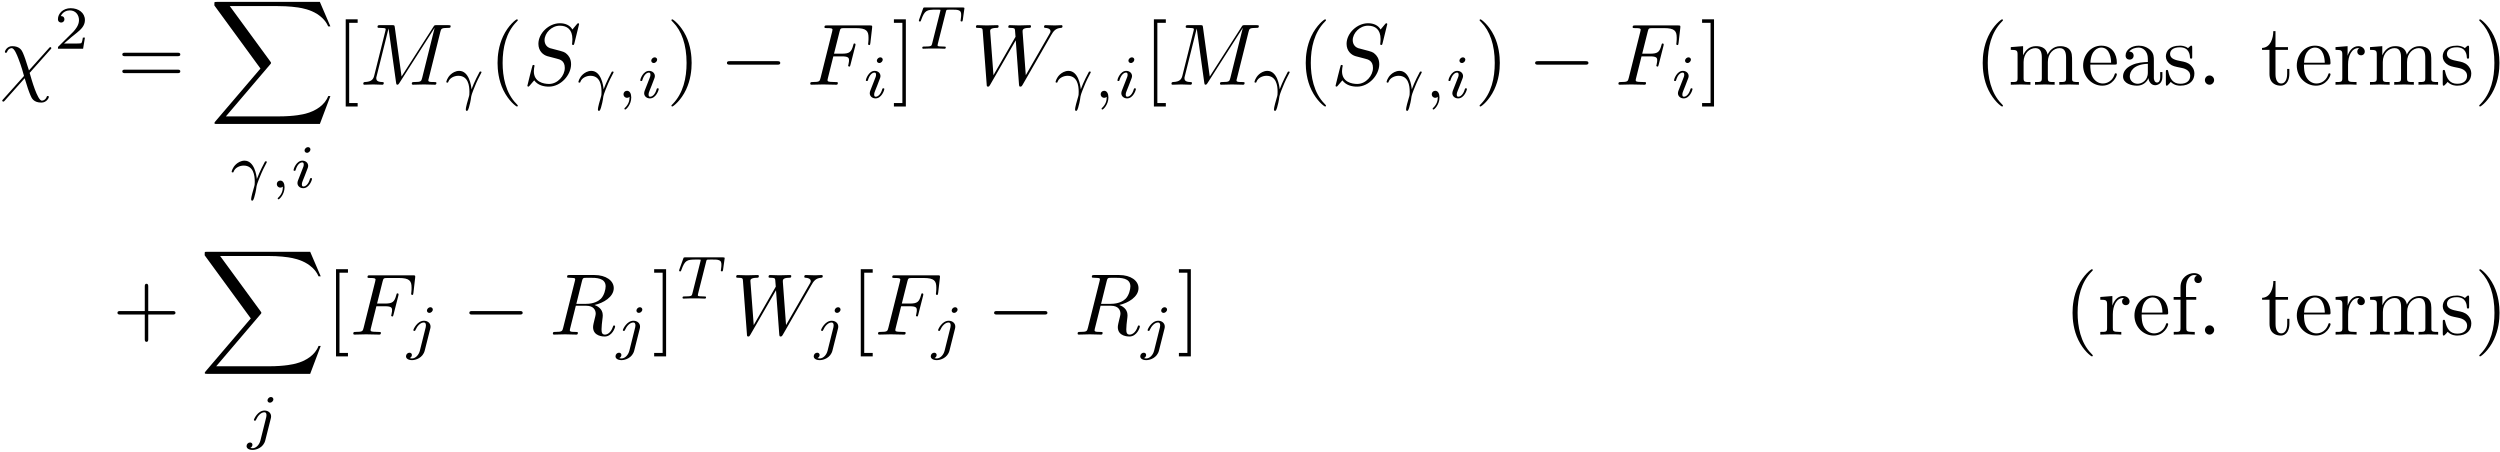 <?xml version="1.0" encoding="UTF-8"?>
<svg xmlns="http://www.w3.org/2000/svg" xmlns:xlink="http://www.w3.org/1999/xlink" width="857pt" height="155pt" viewBox="0 0 857 155" version="1.1"><!--latexit:AAAFxHjalVRtTBxFGJ7Z2VJ6V8oB/aDQlq0cFWyhB1qPWqlA6VWtXCt3HAd3xzm3
N3cs7Mdld7ZyXC6Z+NE/NY0hjTFqVa4mSq2tVWMM8YeJMUYbo0JjjH/8YYzRxMSY
+EsTnfsAsekfd7O77/vMzPs+7zPvbCKjKhb1eG5CAYkbqh6fDbvPENNSDD3sNhLT
RKbWuBub8pTC4aCbGpl6AM++es21d2P13jta3W377mzvuGt/d+/hvoETD/pPjYWj
cTk5pRoWHXXrtqqubHI4N2+XxvyBrhmStSb4txI35JZVbFmLNVtqXXX1DVu3MYEh
JrINrIptZNVsE3Ms7mjc2dS8a/eeFuZkm9kWVsvqWBNrZrvZHiaFE9giqqKTUdlQ
DTOoGUkyShWqknDGJFhLqCSm4bSupBQZU15SMIkpibtqE1ieSZuGrSePFRdOWIZt
yiRIZmkrqFwrBzqdXQc9o/7AyInBqD9QmhjIYJn4PBK/gQuymuWeu+85NFEuQ8ca
CZdNYo1VFhTu9a6aYX/gVKlul7jsvO/I/eNcCIuaip5mrtM80NEHODF/YNimmPMO
lEYuHe338nVlZ2XQeWzouG/N56QGKLcSNiUWq2c7WUPctRxNGrKtEZ2WmES6PRka
y2GTKrJK8o6obRFewwxOkwg3i5ytWK6kXl5q40hSShkmf3QqldD1K3JYs6ysluAz
NUynrFvHiuDtxiI2TfXGcoqe4Ux1uZwoZasSNSSazRApqZhcFzXLDSybCucqyVPY
xDLlnegoNtBDJ4cXHmZbFx5h21hjyB/wcYI3Tz864gwER0PcDyhzhAuT8qk4bXHf
zwtr7W8vb6XLxbazHaFhQ8eywZUen6hEKES8FYujsUku6JAiF/sEm9lCzMvBx3Dc
Vb9O52RZ+kLCe1u8tf9oOeUycabSxZanCicy8NEv+NvMn4tsFw+pTPOcQ7wPCzPe
ilXsNe2gx9ct8RuwmuJOZ477WEt5T7+M8tM3mevJS/ukvqhla/FcNI01DR9Q8pHh
VSffHliHd3T64jklH5vMBfNj/2M+TxGl/ByYWq5dI9jqkvgeaFZHPhp18LH95fTT
+Yiv+O4cKb5Xk9yCrg9lktRaJAcXwT4TdzWsNfu/ql+yY97SMThJsiQ5UPntfJ2d
C5qGQRkE1aAONIFW0Al6gBdEAAZTIANy4AnwDDgPngXz4AJ4DjwPXgAvgZfBG+Ay
uAKugrfBO+A98D74ACyBD8En4Ab4CnwDvge/gt+hCGthI2yBbbAHHoZHYB8chMMw
BCchhgo0IYVZ+CR8Gp6F5+BFuAAvw+twCX4KP4M34BdCQVgU3hTeEq4J14V3hSXh
Y+FzYUX4TvhB+FH4SfhZ+E34Q/hL+BtVISdqRM1IQodQLxpGIRRBMlKRjiw0h/Lo
KXQOzaML6EV0Eb2CFkRLnBXPi/Pia+Lr4pVyTwmw8mvKgf9c4tV/APdi48Y=
-->
<defs>
<g>
<symbol overflow="visible" id="glyph0-0">
<path style="stroke:none;" d=""/>
</symbol>
<symbol overflow="visible" id="glyph0-1">
<path style="stroke:none;" d="M 17.422 -12.047 C 17.75 -12.375 17.75 -12.438 17.75 -12.531 C 17.75 -12.703 17.641 -12.891 17.391 -12.891 C 17.219 -12.891 17.094 -12.734 16.922 -12.531 L 10.078 -4.906 C 8.875 -8.703 8.641 -9.453 7.953 -11.031 C 7.625 -11.719 6.969 -13.219 4.328 -13.219 C 2.594 -13.219 1.828 -11.656 1.828 -11.234 C 1.828 -11.203 1.828 -10.938 2.188 -10.938 C 2.453 -10.938 2.516 -11.125 2.578 -11.266 C 3.016 -12.438 3.969 -12.547 4.156 -12.547 C 5.047 -12.547 5.953 -10.281 6.453 -8.969 C 7.406 -6.609 8.375 -3.141 8.375 -3.047 C 8.375 -3.016 8.375 -2.953 8.125 -2.719 L 1.25 4.969 C 0.922 5.297 0.922 5.344 0.922 5.438 C 0.922 5.625 1.109 5.797 1.281 5.797 C 1.5 5.797 1.641 5.594 1.766 5.469 L 8.609 -2.219 C 9.562 0.891 9.922 2.062 10.641 3.734 C 11.031 4.641 11.688 6.125 14.344 6.125 C 16.078 6.125 16.891 4.578 16.891 4.188 C 16.891 4.031 16.828 3.859 16.531 3.859 C 16.234 3.859 16.203 3.969 16.109 4.281 C 15.844 4.984 15.094 5.469 14.531 5.469 C 13 5.469 10.969 -1.766 10.312 -4.062 Z M 17.422 -12.047 "/>
</symbol>
<symbol overflow="visible" id="glyph0-2">
<path style="stroke:none;" d="M 27.672 -18.109 C 27.953 -19.188 28 -19.484 30.25 -19.484 C 30.938 -19.484 31.203 -19.484 31.203 -20.094 C 31.203 -20.422 30.906 -20.422 30.406 -20.422 L 26.453 -20.422 C 25.672 -20.422 25.641 -20.422 25.281 -19.844 L 14.375 -2.812 L 12.047 -19.734 C 11.953 -20.422 11.891 -20.422 11.125 -20.422 L 7.031 -20.422 C 6.453 -20.422 6.125 -20.422 6.125 -19.844 C 6.125 -19.484 6.391 -19.484 7 -19.484 C 7.391 -19.484 7.922 -19.453 8.281 -19.422 C 8.766 -19.375 8.938 -19.281 8.938 -18.953 C 8.938 -18.828 8.906 -18.734 8.812 -18.375 L 5.016 -3.172 C 4.719 -1.969 4.219 -1.016 1.797 -0.922 C 1.641 -0.922 1.25 -0.891 1.25 -0.359 C 1.25 -0.094 1.438 0 1.672 0 C 2.625 0 3.672 -0.094 4.656 -0.094 C 5.672 -0.094 6.75 0 7.734 0 C 7.891 0 8.281 0 8.281 -0.594 C 8.281 -0.922 7.953 -0.922 7.734 -0.922 C 6.031 -0.953 5.703 -1.547 5.703 -2.234 C 5.703 -2.453 5.734 -2.594 5.828 -2.922 L 9.891 -19.219 L 9.922 -19.219 L 12.5 -0.688 C 12.547 -0.328 12.578 0 12.938 0 C 13.266 0 13.453 -0.328 13.594 -0.531 L 25.672 -19.453 L 25.703 -19.453 L 21.438 -2.328 C 21.125 -1.172 21.078 -0.922 18.719 -0.922 C 18.203 -0.922 17.875 -0.922 17.875 -0.359 C 17.875 0 18.234 0 18.328 0 C 19.156 0 21.188 -0.094 22.031 -0.094 C 23.25 -0.094 24.547 0 25.766 0 C 25.938 0 26.328 0 26.328 -0.594 C 26.328 -0.922 26.062 -0.922 25.5 -0.922 C 24.391 -0.922 23.547 -0.922 23.547 -1.469 C 23.547 -1.578 23.547 -1.641 23.703 -2.188 Z M 27.672 -18.109 "/>
</symbol>
<symbol overflow="visible" id="glyph0-3">
<path style="stroke:none;" d="M 19.281 -20.781 C 19.281 -20.859 19.219 -21.078 18.953 -21.078 C 18.797 -21.078 18.766 -21.047 18.406 -20.625 L 16.984 -18.922 C 16.203 -20.328 14.641 -21.078 12.703 -21.078 C 8.906 -21.078 5.328 -17.641 5.328 -14.016 C 5.328 -11.594 6.906 -10.219 8.422 -9.781 L 11.625 -8.938 C 12.734 -8.672 14.375 -8.219 14.375 -5.766 C 14.375 -3.078 11.922 -0.266 9 -0.266 C 7.078 -0.266 3.766 -0.922 3.766 -4.641 C 3.766 -5.344 3.922 -6.062 3.953 -6.25 C 3.969 -6.359 4 -6.391 4 -6.453 C 4 -6.75 3.797 -6.781 3.641 -6.781 C 3.5 -6.781 3.438 -6.75 3.344 -6.672 C 3.234 -6.547 1.547 0.266 1.547 0.359 C 1.547 0.531 1.703 0.656 1.891 0.656 C 2.031 0.656 2.062 0.625 2.422 0.203 L 3.891 -1.5 C 5.172 0.234 7.203 0.656 8.938 0.656 C 13 0.656 16.531 -3.312 16.531 -7.031 C 16.531 -9.094 15.516 -10.109 15.062 -10.516 C 14.375 -11.203 13.922 -11.328 11.266 -12.016 C 10.609 -12.203 9.531 -12.5 9.266 -12.547 C 8.453 -12.828 7.438 -13.688 7.438 -15.281 C 7.438 -17.688 9.828 -20.234 12.672 -20.234 C 15.156 -20.234 16.984 -18.953 16.984 -15.609 C 16.984 -14.641 16.859 -14.109 16.859 -13.922 C 16.859 -13.906 16.859 -13.625 17.219 -13.625 C 17.516 -13.625 17.547 -13.719 17.672 -14.234 Z M 19.281 -20.781 "/>
</symbol>
<symbol overflow="visible" id="glyph0-4">
<path style="stroke:none;" d="M 9.062 -9.719 L 11.953 -9.719 C 14.203 -9.719 14.438 -9.234 14.438 -8.375 C 14.438 -8.156 14.438 -7.797 14.234 -6.906 C 14.172 -6.75 14.141 -6.641 14.141 -6.578 C 14.141 -6.344 14.312 -6.219 14.5 -6.219 C 14.797 -6.219 14.797 -6.312 14.938 -6.844 L 16.594 -13.328 C 16.672 -13.656 16.672 -13.719 16.672 -13.812 C 16.672 -13.875 16.625 -14.141 16.312 -14.141 C 16.016 -14.141 15.984 -13.984 15.875 -13.516 C 15.25 -11.172 14.562 -10.641 12.016 -10.641 L 9.297 -10.641 L 11.203 -18.234 C 11.484 -19.281 11.516 -19.406 12.828 -19.406 L 16.766 -19.406 C 20.438 -19.406 21.125 -18.406 21.125 -16.109 C 21.125 -15.422 21.125 -15.297 21.047 -14.5 C 20.984 -14.109 20.984 -14.047 20.984 -13.953 C 20.984 -13.812 21.078 -13.594 21.344 -13.594 C 21.672 -13.594 21.703 -13.781 21.766 -14.344 L 22.359 -19.516 C 22.453 -20.328 22.297 -20.328 21.547 -20.328 L 6.906 -20.328 C 6.312 -20.328 6.016 -20.328 6.016 -19.734 C 6.016 -19.406 6.281 -19.406 6.844 -19.406 C 7.953 -19.406 8.781 -19.406 8.781 -18.859 C 8.781 -18.734 8.781 -18.688 8.641 -18.141 L 4.688 -2.328 C 4.391 -1.172 4.328 -0.922 1.969 -0.922 C 1.469 -0.922 1.141 -0.922 1.141 -0.359 C 1.141 0 1.5 0 1.578 0 C 2.453 0 4.656 -0.094 5.531 -0.094 C 6.516 -0.094 9 0 9.984 0 C 10.25 0 10.609 0 10.609 -0.562 C 10.609 -0.812 10.438 -0.859 10.438 -0.891 C 10.344 -0.922 10.281 -0.922 9.594 -0.922 C 8.938 -0.922 8.781 -0.922 8.047 -0.984 C 7.172 -1.078 7.078 -1.203 7.078 -1.578 C 7.078 -1.641 7.078 -1.828 7.203 -2.266 Z M 9.062 -9.719 "/>
</symbol>
<symbol overflow="visible" id="glyph0-5">
<path style="stroke:none;" d="M 27.406 -16.953 C 28.156 -18.266 28.875 -19.344 30.75 -19.484 C 31.031 -19.516 31.328 -19.516 31.328 -20.094 C 31.328 -20.203 31.203 -20.422 30.969 -20.422 C 30.25 -20.422 29.406 -20.328 28.672 -20.328 C 27.656 -20.328 26.547 -20.422 25.562 -20.422 C 25.375 -20.422 24.984 -20.422 24.984 -19.844 C 24.984 -19.516 25.25 -19.484 25.438 -19.484 C 26.156 -19.453 27.203 -19.219 27.203 -18.328 C 27.203 -18 27.047 -17.75 26.812 -17.344 L 18.734 -3.266 L 17.641 -18.078 C 17.609 -18.688 17.547 -19.453 19.734 -19.484 C 20.234 -19.484 20.531 -19.484 20.531 -20.094 C 20.531 -20.391 20.203 -20.422 20.094 -20.422 C 18.891 -20.422 17.641 -20.328 16.438 -20.328 C 15.75 -20.328 13.984 -20.422 13.297 -20.422 C 13.125 -20.422 12.734 -20.422 12.734 -19.812 C 12.734 -19.484 13.031 -19.484 13.453 -19.484 C 14.766 -19.484 14.969 -19.312 15.031 -18.734 L 15.219 -16.438 L 7.656 -3.266 L 6.516 -18.406 C 6.516 -18.766 6.516 -19.453 8.781 -19.484 C 9.094 -19.484 9.422 -19.484 9.422 -20.094 C 9.422 -20.422 9.062 -20.422 9 -20.422 C 7.797 -20.422 6.547 -20.328 5.328 -20.328 C 4.281 -20.328 3.203 -20.422 2.188 -20.422 C 2.031 -20.422 1.641 -20.422 1.641 -19.844 C 1.641 -19.484 1.906 -19.484 2.391 -19.484 C 3.891 -19.484 3.922 -19.219 3.969 -18.375 L 5.328 -0.125 C 5.344 0.422 5.375 0.656 5.797 0.656 C 6.156 0.656 6.25 0.484 6.516 0.031 L 15.297 -15.219 L 16.406 -0.125 C 16.469 0.516 16.531 0.656 16.891 0.656 C 17.281 0.656 17.453 0.359 17.609 0.094 Z M 27.406 -16.953 "/>
</symbol>
<symbol overflow="visible" id="glyph0-6">
<path style="stroke:none;" d="M 11.203 -18.359 C 11.391 -19.062 11.484 -19.375 12.047 -19.453 C 12.312 -19.484 13.266 -19.484 13.875 -19.484 C 15.984 -19.484 19.312 -19.484 19.312 -16.531 C 19.312 -15.516 18.828 -13.453 17.672 -12.281 C 16.891 -11.516 15.297 -10.547 12.609 -10.547 L 9.266 -10.547 Z M 15.516 -10.156 C 18.531 -10.828 22.094 -12.906 22.094 -15.938 C 22.094 -18.5 19.406 -20.422 15.484 -20.422 L 6.969 -20.422 C 6.359 -20.422 6.094 -20.422 6.094 -19.812 C 6.094 -19.484 6.359 -19.484 6.938 -19.484 C 7 -19.484 7.562 -19.484 8.078 -19.422 C 8.609 -19.375 8.875 -19.344 8.875 -18.953 C 8.875 -18.828 8.844 -18.734 8.766 -18.375 L 4.75 -2.328 C 4.453 -1.172 4.391 -0.922 2.031 -0.922 C 1.5 -0.922 1.219 -0.922 1.219 -0.328 C 1.219 0 1.578 0 1.641 0 C 2.484 0 4.578 -0.094 5.406 -0.094 C 6.25 -0.094 8.375 0 9.203 0 C 9.453 0 9.797 0 9.797 -0.594 C 9.797 -0.922 9.531 -0.922 8.969 -0.922 C 7.859 -0.922 7.031 -0.922 7.031 -1.469 C 7.031 -1.641 7.078 -1.797 7.109 -1.969 L 9.094 -9.891 L 12.641 -9.891 C 15.359 -9.891 15.906 -8.219 15.906 -7.172 C 15.906 -6.719 15.656 -5.797 15.484 -5.109 C 15.281 -4.281 15 -3.172 15 -2.578 C 15 0.656 18.594 0.656 18.984 0.656 C 21.516 0.656 22.562 -2.359 22.562 -2.781 C 22.562 -3.141 22.234 -3.141 22.203 -3.141 C 21.938 -3.141 21.875 -2.922 21.812 -2.719 C 21.078 -0.516 19.781 0 19.094 0 C 18.109 0 17.906 -0.656 17.906 -1.828 C 17.906 -2.75 18.078 -4.281 18.203 -5.234 C 18.266 -5.656 18.328 -6.219 18.328 -6.641 C 18.328 -8.938 16.312 -9.859 15.516 -10.156 Z M 15.516 -10.156 "/>
</symbol>
<symbol overflow="visible" id="glyph1-0">
<path style="stroke:none;" d=""/>
</symbol>
<symbol overflow="visible" id="glyph1-1">
<path style="stroke:none;" d="M 10.562 -3.812 L 9.859 -3.812 C 9.797 -3.344 9.578 -2.109 9.312 -1.906 C 9.141 -1.781 7.531 -1.781 7.234 -1.781 L 3.391 -1.781 C 5.594 -3.719 6.312 -4.312 7.578 -5.297 C 9.125 -6.531 10.562 -7.828 10.562 -9.812 C 10.562 -12.344 8.344 -13.891 5.672 -13.891 C 3.078 -13.891 1.312 -12.078 1.312 -10.141 C 1.312 -9.078 2.219 -8.969 2.422 -8.969 C 2.922 -8.969 3.531 -9.328 3.531 -10.078 C 3.531 -10.469 3.391 -11.188 2.297 -11.188 C 2.953 -12.672 4.375 -13.141 5.359 -13.141 C 7.453 -13.141 8.531 -11.5 8.531 -9.812 C 8.531 -7.984 7.234 -6.547 6.562 -5.797 L 1.531 -0.812 C 1.312 -0.625 1.312 -0.578 1.312 0 L 9.938 0 Z M 10.562 -3.812 "/>
</symbol>
<symbol overflow="visible" id="glyph2-0">
<path style="stroke:none;" d=""/>
</symbol>
<symbol overflow="visible" id="glyph2-1">
<path style="stroke:none;" d="M 20.531 -9.781 C 20.984 -9.781 21.547 -9.781 21.547 -10.375 C 21.547 -10.969 20.984 -10.969 20.562 -10.969 L 2.656 -10.969 C 2.234 -10.969 1.672 -10.969 1.672 -10.375 C 1.672 -9.781 2.234 -9.781 2.688 -9.781 Z M 20.562 -3.969 C 20.984 -3.969 21.547 -3.969 21.547 -4.578 C 21.547 -5.172 20.984 -5.172 20.531 -5.172 L 2.688 -5.172 C 2.234 -5.172 1.672 -5.172 1.672 -4.578 C 1.672 -3.969 2.234 -3.969 2.656 -3.969 Z M 20.562 -3.969 "/>
</symbol>
<symbol overflow="visible" id="glyph2-2">
<path style="stroke:none;" d="M 7.625 7.469 L 7.625 6.281 L 4.719 6.281 L 4.719 -21.219 L 7.625 -21.219 L 7.625 -22.422 L 3.531 -22.422 L 3.531 7.469 Z M 7.625 7.469 "/>
</symbol>
<symbol overflow="visible" id="glyph2-3">
<path style="stroke:none;" d="M 9.891 7.172 C 9.891 7.078 9.891 7.031 9.391 6.516 C 5.656 2.75 4.688 -2.906 4.688 -7.469 C 4.688 -12.672 5.828 -17.875 9.5 -21.609 C 9.891 -21.969 9.891 -22.031 9.891 -22.125 C 9.891 -22.328 9.781 -22.422 9.594 -22.422 C 9.297 -22.422 6.609 -20.391 4.844 -16.594 C 3.312 -13.297 2.953 -9.984 2.953 -7.469 C 2.953 -5.141 3.281 -1.531 4.938 1.859 C 6.719 5.531 9.297 7.469 9.594 7.469 C 9.781 7.469 9.891 7.391 9.891 7.172 Z M 9.891 7.172 "/>
</symbol>
<symbol overflow="visible" id="glyph2-4">
<path style="stroke:none;" d="M 8.641 -7.469 C 8.641 -9.797 8.312 -13.422 6.672 -16.797 C 4.875 -20.469 2.297 -22.422 2 -22.422 C 1.828 -22.422 1.703 -22.297 1.703 -22.125 C 1.703 -22.031 1.703 -21.969 2.266 -21.438 C 5.203 -18.469 6.906 -13.719 6.906 -7.469 C 6.906 -2.359 5.797 2.906 2.094 6.672 C 1.703 7.031 1.703 7.078 1.703 7.172 C 1.703 7.359 1.828 7.469 2 7.469 C 2.297 7.469 4.984 5.438 6.75 1.641 C 8.281 -1.641 8.641 -4.969 8.641 -7.469 Z M 8.641 -7.469 "/>
</symbol>
<symbol overflow="visible" id="glyph2-5">
<path style="stroke:none;" d="M 4.75 -22.422 L 0.656 -22.422 L 0.656 -21.219 L 3.562 -21.219 L 3.562 6.281 L 0.656 6.281 L 0.656 7.469 L 4.75 7.469 Z M 4.75 -22.422 "/>
</symbol>
<symbol overflow="visible" id="glyph2-6">
<path style="stroke:none;" d="M 3.281 -10.281 L 3.281 -2.266 C 3.281 -0.922 2.953 -0.922 0.953 -0.922 L 0.953 0 C 2 -0.031 3.531 -0.094 4.328 -0.094 C 5.109 -0.094 6.672 -0.031 7.688 0 L 7.688 -0.922 C 5.672 -0.922 5.344 -0.922 5.344 -2.266 L 5.344 -7.766 C 5.344 -10.875 7.469 -12.547 9.391 -12.547 C 11.266 -12.547 11.594 -10.938 11.594 -9.234 L 11.594 -2.266 C 11.594 -0.922 11.266 -0.922 9.266 -0.922 L 9.266 0 C 10.312 -0.031 11.844 -0.094 12.641 -0.094 C 13.422 -0.094 14.969 -0.031 15.984 0 L 15.984 -0.922 C 13.984 -0.922 13.656 -0.922 13.656 -2.266 L 13.656 -7.766 C 13.656 -10.875 15.781 -12.547 17.688 -12.547 C 19.578 -12.547 19.906 -10.938 19.906 -9.234 L 19.906 -2.266 C 19.906 -0.922 19.578 -0.922 17.578 -0.922 L 17.578 0 C 18.625 -0.031 20.141 -0.094 20.953 -0.094 C 21.734 -0.094 23.281 -0.031 24.297 0 L 24.297 -0.922 C 22.75 -0.922 22 -0.922 21.969 -1.828 L 21.969 -7.531 C 21.969 -10.109 21.969 -11.031 21.047 -12.109 C 20.625 -12.609 19.641 -13.219 17.906 -13.219 C 15.391 -13.219 14.078 -11.422 13.562 -10.281 C 13.156 -12.891 10.938 -13.219 9.594 -13.219 C 7.406 -13.219 6.016 -11.922 5.172 -10.078 L 5.172 -13.219 L 0.953 -12.891 L 0.953 -11.953 C 3.047 -11.953 3.281 -11.75 3.281 -10.281 Z M 3.281 -10.281 "/>
</symbol>
<symbol overflow="visible" id="glyph2-7">
<path style="stroke:none;" d="M 3.344 -7.531 C 3.531 -11.984 6.031 -12.734 7.047 -12.734 C 10.141 -12.734 10.438 -8.703 10.438 -7.531 Z M 3.312 -6.906 L 11.656 -6.906 C 12.312 -6.906 12.406 -6.906 12.406 -7.531 C 12.406 -10.484 10.797 -13.391 7.047 -13.391 C 3.594 -13.391 0.844 -10.312 0.844 -6.578 C 0.844 -2.578 3.969 0.328 7.406 0.328 C 11.062 0.328 12.406 -2.984 12.406 -3.562 C 12.406 -3.859 12.172 -3.922 12.016 -3.922 C 11.75 -3.922 11.688 -3.734 11.625 -3.5 C 10.578 -0.422 7.891 -0.422 7.594 -0.422 C 6.094 -0.422 4.906 -1.312 4.219 -2.422 C 3.312 -3.859 3.312 -5.828 3.312 -6.906 Z M 3.312 -6.906 "/>
</symbol>
<symbol overflow="visible" id="glyph2-8">
<path style="stroke:none;" d="M 9.953 -2.266 C 10.078 -1.078 10.875 0.172 12.281 0.172 C 12.906 0.172 14.734 -0.234 14.734 -2.656 L 14.734 -4.328 L 13.984 -4.328 L 13.984 -2.656 C 13.984 -0.922 13.234 -0.75 12.906 -0.75 C 11.922 -0.75 11.812 -2.094 11.812 -2.234 L 11.812 -8.219 C 11.812 -9.469 11.812 -10.641 10.734 -11.75 C 9.562 -12.906 8.078 -13.391 6.641 -13.391 C 4.188 -13.391 2.125 -11.984 2.125 -10.016 C 2.125 -9.109 2.719 -8.609 3.5 -8.609 C 4.328 -8.609 4.875 -9.203 4.875 -9.984 C 4.875 -10.344 4.719 -11.328 3.344 -11.359 C 4.156 -12.406 5.625 -12.734 6.578 -12.734 C 8.047 -12.734 9.75 -11.562 9.75 -8.906 L 9.75 -7.797 C 8.219 -7.719 6.125 -7.625 4.25 -6.719 C 2 -5.703 1.25 -4.156 1.25 -2.844 C 1.25 -0.422 4.156 0.328 6.031 0.328 C 8.016 0.328 9.391 -0.859 9.953 -2.266 Z M 9.75 -7.172 L 9.75 -4.188 C 9.75 -1.344 7.594 -0.328 6.25 -0.328 C 4.781 -0.328 3.562 -1.375 3.562 -2.875 C 3.562 -4.516 4.812 -7 9.75 -7.172 Z M 9.75 -7.172 "/>
</symbol>
<symbol overflow="visible" id="glyph2-9">
<path style="stroke:none;" d="M 6.219 -5.797 C 6.875 -5.672 9.328 -5.203 9.328 -3.047 C 9.328 -1.531 8.281 -0.328 5.953 -0.328 C 3.438 -0.328 2.359 -2.031 1.797 -4.578 C 1.703 -4.969 1.672 -5.078 1.375 -5.078 C 0.984 -5.078 0.984 -4.875 0.984 -4.328 L 0.984 -0.391 C 0.984 0.125 0.984 0.328 1.312 0.328 C 1.469 0.328 1.5 0.297 2.062 -0.266 C 2.125 -0.328 2.125 -0.391 2.656 -0.953 C 3.969 0.297 5.328 0.328 5.953 0.328 C 9.391 0.328 10.766 -1.672 10.766 -3.828 C 10.766 -5.406 9.859 -6.312 9.5 -6.672 C 8.516 -7.625 7.359 -7.859 6.094 -8.094 C 4.422 -8.422 2.422 -8.812 2.422 -10.547 C 2.422 -11.594 3.203 -12.828 5.766 -12.828 C 9.062 -12.828 9.203 -10.141 9.266 -9.203 C 9.297 -8.938 9.562 -8.938 9.625 -8.938 C 10.016 -8.938 10.016 -9.094 10.016 -9.656 L 10.016 -12.672 C 10.016 -13.188 10.016 -13.391 9.688 -13.391 C 9.531 -13.391 9.469 -13.391 9.094 -13.031 C 9 -12.906 8.703 -12.641 8.578 -12.547 C 7.438 -13.391 6.219 -13.391 5.766 -13.391 C 2.125 -13.391 0.984 -11.391 0.984 -9.719 C 0.984 -8.672 1.469 -7.828 2.266 -7.172 C 3.234 -6.391 4.062 -6.219 6.219 -5.797 Z M 6.219 -5.797 "/>
</symbol>
<symbol overflow="visible" id="glyph2-10">
<path style="stroke:none;" d="M 5.734 -1.578 C 5.734 -2.453 5.016 -3.172 4.156 -3.172 C 3.281 -3.172 2.578 -2.453 2.578 -1.578 C 2.578 -0.719 3.281 0 4.156 0 C 5.016 0 5.734 -0.719 5.734 -1.578 Z M 5.734 -1.578 "/>
</symbol>
<symbol overflow="visible" id="glyph2-11">
<path style="stroke:none;" d="M 5.172 -11.953 L 9.453 -11.953 L 9.453 -12.891 L 5.172 -12.891 L 5.172 -18.375 L 4.422 -18.375 C 4.391 -15.938 3.5 -12.734 0.562 -12.609 L 0.562 -11.953 L 3.109 -11.953 L 3.109 -3.703 C 3.109 -0.031 5.891 0.328 6.969 0.328 C 9.094 0.328 9.922 -1.797 9.922 -3.703 L 9.922 -5.406 L 9.172 -5.406 L 9.172 -3.766 C 9.172 -1.547 8.281 -0.422 7.172 -0.422 C 5.172 -0.422 5.172 -3.141 5.172 -3.641 Z M 5.172 -11.953 "/>
</symbol>
<symbol overflow="visible" id="glyph2-12">
<path style="stroke:none;" d="M 4.984 -9.922 L 4.984 -13.219 L 0.844 -12.891 L 0.844 -11.953 C 2.922 -11.953 3.172 -11.75 3.172 -10.281 L 3.172 -2.266 C 3.172 -0.922 2.844 -0.922 0.844 -0.922 L 0.844 0 C 2 -0.031 3.406 -0.094 4.25 -0.094 C 5.438 -0.094 6.844 -0.094 8.047 0 L 8.047 -0.922 L 7.406 -0.922 C 5.203 -0.922 5.141 -1.25 5.141 -2.328 L 5.141 -6.938 C 5.141 -9.891 6.391 -12.547 8.672 -12.547 C 8.875 -12.547 8.938 -12.547 9 -12.531 C 8.906 -12.5 8.312 -12.141 8.312 -11.359 C 8.312 -10.516 8.938 -10.078 9.594 -10.078 C 10.141 -10.078 10.875 -10.438 10.875 -11.391 C 10.875 -12.344 9.953 -13.219 8.672 -13.219 C 6.484 -13.219 5.406 -11.203 4.984 -9.922 Z M 4.984 -9.922 "/>
</symbol>
<symbol overflow="visible" id="glyph2-13">
<path style="stroke:none;" d="M 12.219 -6.875 L 20.562 -6.875 C 20.984 -6.875 21.547 -6.875 21.547 -7.469 C 21.547 -8.078 20.984 -8.078 20.562 -8.078 L 12.219 -8.078 L 12.219 -16.438 C 12.219 -16.859 12.219 -17.422 11.625 -17.422 C 11.031 -17.422 11.031 -16.859 11.031 -16.438 L 11.031 -8.078 L 2.656 -8.078 C 2.234 -8.078 1.672 -8.078 1.672 -7.469 C 1.672 -6.875 2.234 -6.875 2.656 -6.875 L 11.031 -6.875 L 11.031 1.5 C 11.031 1.906 11.031 2.484 11.625 2.484 C 12.219 2.484 12.219 1.906 12.219 1.5 Z M 12.219 -6.875 "/>
</symbol>
<symbol overflow="visible" id="glyph2-14">
<path style="stroke:none;" d="M 5.234 -12.891 L 5.234 -16.344 C 5.234 -18.984 6.672 -20.422 7.984 -20.422 C 8.078 -20.422 8.516 -20.422 8.969 -20.203 C 8.609 -20.094 8.078 -19.703 8.078 -18.953 C 8.078 -18.266 8.547 -17.672 9.359 -17.672 C 10.219 -17.672 10.672 -18.266 10.672 -18.984 C 10.672 -20.094 9.562 -21.078 7.984 -21.078 C 5.891 -21.078 3.344 -19.484 3.344 -16.312 L 3.344 -12.891 L 0.984 -12.891 L 0.984 -11.953 L 3.344 -11.953 L 3.344 -2.266 C 3.344 -0.922 3.016 -0.922 1.016 -0.922 L 1.016 0 C 2.188 -0.031 3.594 -0.094 4.422 -0.094 C 5.625 -0.094 7.031 -0.094 8.219 0 L 8.219 -0.922 L 7.594 -0.922 C 5.375 -0.922 5.328 -1.25 5.328 -2.328 L 5.328 -11.953 L 8.734 -11.953 L 8.734 -12.891 Z M 5.234 -12.891 "/>
</symbol>
<symbol overflow="visible" id="glyph3-0">
<path style="stroke:none;" d=""/>
</symbol>
<symbol overflow="visible" id="glyph3-1">
<path style="stroke:none;" d="M 37.844 41.844 L 41.453 32.281 L 40.703 32.281 C 39.547 35.391 36.375 37.422 32.938 38.312 C 32.312 38.469 29.375 39.25 23.641 39.25 L 5.625 39.25 L 20.828 21.406 C 21.047 21.156 21.109 21.078 21.109 20.922 C 21.109 20.859 21.109 20.781 20.891 20.469 L 6.969 1.438 L 23.344 1.438 C 27.344 1.438 30.062 1.859 30.344 1.906 C 31.953 2.156 34.547 2.656 36.922 4.156 C 37.656 4.641 39.688 5.984 40.703 8.406 L 41.453 8.406 L 37.844 0 L 2.516 0 C 1.828 0 1.797 0.031 1.703 0.203 C 1.672 0.297 1.672 0.859 1.672 1.203 L 17.484 22.844 L 2 40.984 C 1.703 41.344 1.703 41.484 1.703 41.516 C 1.703 41.844 1.969 41.844 2.516 41.844 Z M 37.844 41.844 "/>
</symbol>
<symbol overflow="visible" id="glyph4-0">
<path style="stroke:none;" d=""/>
</symbol>
<symbol overflow="visible" id="glyph4-1">
<path style="stroke:none;" d="M 9.359 -2.922 C 9.25 -4.141 8.531 -9.234 5.125 -9.234 C 3.891 -9.234 2.828 -8.562 2.234 -8.016 C 0.969 -6.859 0.719 -5.516 0.719 -5.453 C 0.719 -5.203 0.984 -5.203 1.047 -5.203 C 1.312 -5.203 1.344 -5.25 1.438 -5.562 C 1.891 -6.797 3.438 -7.547 4.828 -7.547 C 8.203 -7.547 8.641 -4.188 8.641 -2.047 C 8.641 -1 8.578 -0.781 8.5 -0.547 C 8.016 1.031 7.391 3.344 7.391 3.969 C 7.391 4.203 7.469 4.484 7.734 4.484 C 7.891 4.484 8.125 4.484 8.453 3.391 C 8.703 2.578 9.094 1.031 9.266 -0.484 C 9.359 -1.219 10.531 -4.031 10.969 -5.047 C 11.25 -5.688 11.703 -6.672 12.672 -8.5 C 12.734 -8.594 12.781 -8.688 12.781 -8.766 C 12.781 -9.016 12.516 -9.016 12.453 -9.016 C 12.391 -9.016 12.203 -9.016 12.141 -8.906 C 11.891 -8.469 10.297 -5.484 9.359 -2.922 Z M 9.359 -2.922 "/>
</symbol>
<symbol overflow="visible" id="glyph4-2">
<path style="stroke:none;" d="M 4.422 -0.328 C 4.422 0.812 4.203 2.156 2.781 3.5 C 2.703 3.578 2.641 3.641 2.641 3.75 C 2.641 3.891 2.797 4.031 2.922 4.031 C 3.219 4.031 5 2.359 5 -0.125 C 5 -1.422 4.5 -2.406 3.531 -2.406 C 2.844 -2.406 2.344 -1.859 2.344 -1.219 C 2.344 -0.547 2.828 0 3.562 0 C 4.062 0 4.391 -0.328 4.422 -0.328 Z M 4.422 -0.328 "/>
</symbol>
<symbol overflow="visible" id="glyph4-3">
<path style="stroke:none;" d="M 6.781 -13.078 C 6.781 -13.406 6.531 -13.875 5.938 -13.875 C 5.375 -13.875 4.766 -13.328 4.766 -12.719 C 4.766 -12.359 5.047 -11.922 5.609 -11.922 C 6.219 -11.922 6.781 -12.516 6.781 -13.078 Z M 2.516 -2.453 C 2.422 -2.172 2.328 -1.922 2.328 -1.562 C 2.328 -0.578 3.156 0.203 4.312 0.203 C 6.406 0.203 7.328 -2.672 7.328 -2.984 C 7.328 -3.266 7.047 -3.266 6.984 -3.266 C 6.688 -3.266 6.672 -3.141 6.594 -2.906 C 6.109 -1.234 5.188 -0.375 4.375 -0.375 C 3.953 -0.375 3.844 -0.656 3.844 -1.109 C 3.844 -1.594 4 -1.984 4.188 -2.453 C 4.391 -3.016 4.625 -3.578 4.859 -4.125 C 5.047 -4.625 5.797 -6.531 5.875 -6.781 C 5.938 -6.984 6 -7.234 6 -7.453 C 6 -8.438 5.172 -9.234 4.016 -9.234 C 1.953 -9.234 0.984 -6.375 0.984 -6.031 C 0.984 -5.75 1.281 -5.75 1.344 -5.75 C 1.625 -5.75 1.656 -5.859 1.719 -6.094 C 2.266 -7.891 3.188 -8.641 3.953 -8.641 C 4.281 -8.641 4.484 -8.469 4.484 -7.906 C 4.484 -7.422 4.359 -7.109 3.828 -5.812 Z M 2.516 -2.453 "/>
</symbol>
<symbol overflow="visible" id="glyph4-4">
<path style="stroke:none;" d="M 10.172 -12.656 C 10.312 -13.266 10.359 -13.328 10.812 -13.375 C 10.922 -13.391 11.656 -13.391 12.078 -13.391 C 13.344 -13.391 13.891 -13.391 14.422 -13.219 C 15.359 -12.938 15.406 -12.328 15.406 -11.562 C 15.406 -11.234 15.406 -10.969 15.25 -9.875 L 15.203 -9.641 C 15.203 -9.438 15.359 -9.328 15.562 -9.328 C 15.875 -9.328 15.922 -9.516 15.969 -9.859 L 16.531 -13.844 C 16.531 -14.141 16.281 -14.141 15.906 -14.141 L 3.031 -14.141 C 2.516 -14.141 2.469 -14.141 2.328 -13.703 L 1 -10 C 0.984 -9.922 0.906 -9.734 0.906 -9.625 C 0.906 -9.547 0.938 -9.328 1.25 -9.328 C 1.531 -9.328 1.562 -9.438 1.688 -9.828 C 2.906 -13.188 3.594 -13.391 6.781 -13.391 L 7.656 -13.391 C 8.281 -13.391 8.312 -13.375 8.312 -13.188 C 8.312 -13.156 8.312 -13.062 8.219 -12.734 L 5.453 -1.734 C 5.266 -0.969 5.203 -0.75 3.016 -0.75 C 2.266 -0.75 2.078 -0.75 2.078 -0.297 C 2.078 -0.234 2.109 0 2.422 0 C 3.016 0 3.641 -0.062 4.219 -0.062 C 4.812 -0.062 5.438 -0.078 6.031 -0.078 C 6.609 -0.078 7.328 -0.078 7.906 -0.062 C 8.469 -0.047 9.094 0 9.672 0 C 9.828 0 10.141 0 10.141 -0.453 C 10.141 -0.75 9.938 -0.75 9.297 -0.75 C 8.891 -0.75 8.469 -0.781 8.078 -0.797 C 7.359 -0.859 7.328 -0.938 7.328 -1.188 C 7.328 -1.344 7.328 -1.375 7.406 -1.672 Z M 10.172 -12.656 "/>
</symbol>
<symbol overflow="visible" id="glyph4-5">
<path style="stroke:none;" d="M 9.188 -13.078 C 9.188 -13.438 8.906 -13.875 8.344 -13.875 C 7.734 -13.875 7.172 -13.281 7.172 -12.719 C 7.172 -12.391 7.422 -11.922 8.016 -11.922 C 8.578 -11.922 9.188 -12.469 9.188 -13.078 Z M 4.75 1.031 C 4.391 2.469 3.281 3.688 2.047 3.688 C 1.781 3.688 1.531 3.641 1.297 3.562 C 1.844 3.312 2.016 2.797 2.016 2.484 C 2.016 1.984 1.609 1.719 1.188 1.719 C 0.547 1.719 0 2.281 0 2.953 C 0 3.75 0.812 4.266 2.078 4.266 C 3.328 4.266 5.781 3.516 6.422 0.969 L 8.312 -6.531 C 8.375 -6.75 8.406 -6.953 8.406 -7.266 C 8.406 -8.406 7.422 -9.234 6.172 -9.234 C 3.844 -9.234 2.516 -6.312 2.516 -6.031 C 2.516 -5.75 2.797 -5.75 2.859 -5.75 C 3.125 -5.75 3.141 -5.812 3.281 -6.125 C 3.812 -7.344 4.891 -8.641 6.109 -8.641 C 6.625 -8.641 6.828 -8.281 6.828 -7.609 C 6.828 -7.391 6.781 -7.094 6.75 -6.984 Z M 4.75 1.031 "/>
</symbol>
<symbol overflow="visible" id="glyph5-0">
<path style="stroke:none;" d=""/>
</symbol>
<symbol overflow="visible" id="glyph5-1">
<path style="stroke:none;" d="M 19.703 -6.875 C 20.203 -6.875 20.75 -6.875 20.75 -7.469 C 20.75 -8.078 20.203 -8.078 19.703 -8.078 L 3.531 -8.078 C 3.016 -8.078 2.484 -8.078 2.484 -7.469 C 2.484 -6.875 3.016 -6.875 3.531 -6.875 Z M 19.703 -6.875 "/>
</symbol>
</g>
</defs>
<g id="surface1">
<g style="fill:rgb(0%,0%,0%);fill-opacity:1;">
  <use xlink:href="#glyph0-1" x="-0.153" y="29.043"/>
</g>
<g style="fill:rgb(0%,0%,0%);fill-opacity:1;">
  <use xlink:href="#glyph1-1" x="18.549" y="16.704"/>
</g>
<g style="fill:rgb(0%,0%,0%);fill-opacity:1;">
  <use xlink:href="#glyph2-1" x="40.257" y="29.043"/>
</g>
<g style="fill:rgb(0%,0%,0%);fill-opacity:1;">
  <use xlink:href="#glyph3-1" x="71.805" y="0.651"/>
</g>
<g style="fill:rgb(0%,0%,0%);fill-opacity:1;">
  <use xlink:href="#glyph4-1" x="78.693" y="64.308"/>
</g>
<g style="fill:rgb(0%,0%,0%);fill-opacity:1;">
  <use xlink:href="#glyph4-2" x="92.545" y="64.308"/>
  <use xlink:href="#glyph4-3" x="99.64" y="64.308"/>
</g>
<g style="fill:rgb(0%,0%,0%);fill-opacity:1;">
  <use xlink:href="#glyph2-2" x="114.978" y="29.043"/>
</g>
<g style="fill:rgb(0%,0%,0%);fill-opacity:1;">
  <use xlink:href="#glyph0-2" x="123.279" y="29.043"/>
</g>
<g style="fill:rgb(0%,0%,0%);fill-opacity:1;">
  <use xlink:href="#glyph4-1" x="152.277" y="33.528"/>
</g>
<g style="fill:rgb(0%,0%,0%);fill-opacity:1;">
  <use xlink:href="#glyph2-3" x="167.61" y="29.043"/>
</g>
<g style="fill:rgb(0%,0%,0%);fill-opacity:1;">
  <use xlink:href="#glyph0-3" x="179.235" y="29.043"/>
</g>
<g style="fill:rgb(0%,0%,0%);fill-opacity:1;">
  <use xlink:href="#glyph4-1" x="197.562" y="33.528"/>
</g>
<g style="fill:rgb(0%,0%,0%);fill-opacity:1;">
  <use xlink:href="#glyph4-2" x="211.393" y="33.528"/>
  <use xlink:href="#glyph4-3" x="218.488" y="33.528"/>
</g>
<g style="fill:rgb(0%,0%,0%);fill-opacity:1;">
  <use xlink:href="#glyph2-4" x="228.453" y="29.043"/>
</g>
<g style="fill:rgb(0%,0%,0%);fill-opacity:1;">
  <use xlink:href="#glyph5-1" x="246.717" y="29.043"/>
</g>
<g style="fill:rgb(0%,0%,0%);fill-opacity:1;">
  <use xlink:href="#glyph0-4" x="276.603" y="29.043"/>
</g>
<g style="fill:rgb(0%,0%,0%);fill-opacity:1;">
  <use xlink:href="#glyph4-3" x="295.824" y="33.528"/>
</g>
<g style="fill:rgb(0%,0%,0%);fill-opacity:1;">
  <use xlink:href="#glyph2-5" x="305.775" y="29.043"/>
</g>
<g style="fill:rgb(0%,0%,0%);fill-opacity:1;">
  <use xlink:href="#glyph4-4" x="314.076" y="16.704"/>
</g>
<g style="fill:rgb(0%,0%,0%);fill-opacity:1;">
  <use xlink:href="#glyph0-5" x="332.904" y="29.043"/>
</g>
<g style="fill:rgb(0%,0%,0%);fill-opacity:1;">
  <use xlink:href="#glyph4-1" x="361.134" y="33.528"/>
</g>
<g style="fill:rgb(0%,0%,0%);fill-opacity:1;">
  <use xlink:href="#glyph4-2" x="374.965" y="33.528"/>
  <use xlink:href="#glyph4-3" x="382.06" y="33.528"/>
</g>
<g style="fill:rgb(0%,0%,0%);fill-opacity:1;">
  <use xlink:href="#glyph2-2" x="392.022" y="29.043"/>
</g>
<g style="fill:rgb(0%,0%,0%);fill-opacity:1;">
  <use xlink:href="#glyph0-2" x="400.326" y="29.043"/>
</g>
<g style="fill:rgb(0%,0%,0%);fill-opacity:1;">
  <use xlink:href="#glyph4-1" x="429.321" y="33.528"/>
</g>
<g style="fill:rgb(0%,0%,0%);fill-opacity:1;">
  <use xlink:href="#glyph2-3" x="444.657" y="29.043"/>
</g>
<g style="fill:rgb(0%,0%,0%);fill-opacity:1;">
  <use xlink:href="#glyph0-3" x="456.279" y="29.043"/>
</g>
<g style="fill:rgb(0%,0%,0%);fill-opacity:1;">
  <use xlink:href="#glyph4-1" x="474.606" y="33.528"/>
</g>
<g style="fill:rgb(0%,0%,0%);fill-opacity:1;">
  <use xlink:href="#glyph4-2" x="488.458" y="33.528"/>
  <use xlink:href="#glyph4-3" x="495.532" y="33.528"/>
</g>
<g style="fill:rgb(0%,0%,0%);fill-opacity:1;">
  <use xlink:href="#glyph2-4" x="505.497" y="29.043"/>
</g>
<g style="fill:rgb(0%,0%,0%);fill-opacity:1;">
  <use xlink:href="#glyph5-1" x="523.761" y="29.043"/>
</g>
<g style="fill:rgb(0%,0%,0%);fill-opacity:1;">
  <use xlink:href="#glyph0-4" x="553.65" y="29.043"/>
</g>
<g style="fill:rgb(0%,0%,0%);fill-opacity:1;">
  <use xlink:href="#glyph4-3" x="572.868" y="33.528"/>
</g>
<g style="fill:rgb(0%,0%,0%);fill-opacity:1;">
  <use xlink:href="#glyph2-5" x="582.819" y="29.043"/>
</g>
<g style="fill:rgb(0%,0%,0%);fill-opacity:1;">
  <use xlink:href="#glyph2-3" x="676.72" y="29.043"/>
</g>
<g style="fill:rgb(0%,0%,0%);fill-opacity:1;">
  <use xlink:href="#glyph2-6" x="688.344" y="29.043"/>
</g>
<g style="fill:rgb(0%,0%,0%);fill-opacity:1;">
  <use xlink:href="#glyph2-7" x="713.249" y="29.043"/>
</g>
<g style="fill:rgb(0%,0%,0%);fill-opacity:1;">
  <use xlink:href="#glyph2-8" x="726.531" y="29.043"/>
  <use xlink:href="#glyph2-9" x="741.475" y="29.043"/>
</g>
<g style="fill:rgb(0%,0%,0%);fill-opacity:1;">
  <use xlink:href="#glyph2-10" x="753.263" y="29.043"/>
</g>
<g style="fill:rgb(0%,0%,0%);fill-opacity:1;">
  <use xlink:href="#glyph2-11" x="774.866" y="29.043"/>
</g>
<g style="fill:rgb(0%,0%,0%);fill-opacity:1;">
  <use xlink:href="#glyph2-7" x="786.489" y="29.043"/>
</g>
<g style="fill:rgb(0%,0%,0%);fill-opacity:1;">
  <use xlink:href="#glyph2-12" x="799.772" y="29.043"/>
</g>
<g style="fill:rgb(0%,0%,0%);fill-opacity:1;">
  <use xlink:href="#glyph2-6" x="811.479" y="29.043"/>
</g>
<g style="fill:rgb(0%,0%,0%);fill-opacity:1;">
  <use xlink:href="#glyph2-9" x="836.384" y="29.043"/>
</g>
<g style="fill:rgb(0%,0%,0%);fill-opacity:1;">
  <use xlink:href="#glyph2-4" x="848.172" y="29.043"/>
</g>
<g style="fill:rgb(0%,0%,0%);fill-opacity:1;">
  <use xlink:href="#glyph2-13" x="38.598" y="114.702"/>
</g>
<g style="fill:rgb(0%,0%,0%);fill-opacity:1;">
  <use xlink:href="#glyph3-1" x="68.487" y="86.31"/>
</g>
<g style="fill:rgb(0%,0%,0%);fill-opacity:1;">
  <use xlink:href="#glyph4-5" x="84.522" y="149.967"/>
</g>
<g style="fill:rgb(0%,0%,0%);fill-opacity:1;">
  <use xlink:href="#glyph2-2" x="111.657" y="114.702"/>
</g>
<g style="fill:rgb(0%,0%,0%);fill-opacity:1;">
  <use xlink:href="#glyph0-4" x="119.958" y="114.702"/>
</g>
<g style="fill:rgb(0%,0%,0%);fill-opacity:1;">
  <use xlink:href="#glyph4-5" x="139.179" y="119.187"/>
</g>
<g style="fill:rgb(0%,0%,0%);fill-opacity:1;">
  <use xlink:href="#glyph5-1" x="158.415" y="114.702"/>
</g>
<g style="fill:rgb(0%,0%,0%);fill-opacity:1;">
  <use xlink:href="#glyph0-6" x="188.301" y="114.702"/>
</g>
<g style="fill:rgb(0%,0%,0%);fill-opacity:1;">
  <use xlink:href="#glyph4-5" x="210.996" y="119.187"/>
</g>
<g style="fill:rgb(0%,0%,0%);fill-opacity:1;">
  <use xlink:href="#glyph2-5" x="223.59" y="114.702"/>
</g>
<g style="fill:rgb(0%,0%,0%);fill-opacity:1;">
  <use xlink:href="#glyph4-4" x="231.891" y="102.363"/>
</g>
<g style="fill:rgb(0%,0%,0%);fill-opacity:1;">
  <use xlink:href="#glyph0-5" x="250.719" y="114.702"/>
</g>
<g style="fill:rgb(0%,0%,0%);fill-opacity:1;">
  <use xlink:href="#glyph4-5" x="278.946" y="119.187"/>
</g>
<g style="fill:rgb(0%,0%,0%);fill-opacity:1;">
  <use xlink:href="#glyph2-2" x="291.54" y="114.702"/>
</g>
<g style="fill:rgb(0%,0%,0%);fill-opacity:1;">
  <use xlink:href="#glyph0-4" x="299.844" y="114.702"/>
</g>
<g style="fill:rgb(0%,0%,0%);fill-opacity:1;">
  <use xlink:href="#glyph4-5" x="319.062" y="119.187"/>
</g>
<g style="fill:rgb(0%,0%,0%);fill-opacity:1;">
  <use xlink:href="#glyph5-1" x="338.298" y="114.702"/>
</g>
<g style="fill:rgb(0%,0%,0%);fill-opacity:1;">
  <use xlink:href="#glyph0-6" x="368.184" y="114.702"/>
</g>
<g style="fill:rgb(0%,0%,0%);fill-opacity:1;">
  <use xlink:href="#glyph4-5" x="390.879" y="119.187"/>
</g>
<g style="fill:rgb(0%,0%,0%);fill-opacity:1;">
  <use xlink:href="#glyph2-5" x="403.473" y="114.702"/>
  <use xlink:href="#glyph2-3" x="707.516" y="114.702"/>
</g>
<g style="fill:rgb(0%,0%,0%);fill-opacity:1;">
  <use xlink:href="#glyph2-12" x="719.136" y="114.702"/>
</g>
<g style="fill:rgb(0%,0%,0%);fill-opacity:1;">
  <use xlink:href="#glyph2-7" x="730.846" y="114.702"/>
</g>
<g style="fill:rgb(0%,0%,0%);fill-opacity:1;">
  <use xlink:href="#glyph2-14" x="744.14" y="114.702"/>
</g>
<g style="fill:rgb(0%,0%,0%);fill-opacity:1;">
  <use xlink:href="#glyph2-10" x="753.28" y="114.702"/>
</g>
<g style="fill:rgb(0%,0%,0%);fill-opacity:1;">
  <use xlink:href="#glyph2-11" x="774.883" y="114.702"/>
</g>
<g style="fill:rgb(0%,0%,0%);fill-opacity:1;">
  <use xlink:href="#glyph2-7" x="786.503" y="114.702"/>
</g>
<g style="fill:rgb(0%,0%,0%);fill-opacity:1;">
  <use xlink:href="#glyph2-12" x="799.797" y="114.702"/>
</g>
<g style="fill:rgb(0%,0%,0%);fill-opacity:1;">
  <use xlink:href="#glyph2-6" x="811.507" y="114.702"/>
</g>
<g style="fill:rgb(0%,0%,0%);fill-opacity:1;">
  <use xlink:href="#glyph2-9" x="836.398" y="114.702"/>
</g>
<g style="fill:rgb(0%,0%,0%);fill-opacity:1;">
  <use xlink:href="#glyph2-4" x="848.197" y="114.702"/>
</g>
</g>
</svg>
